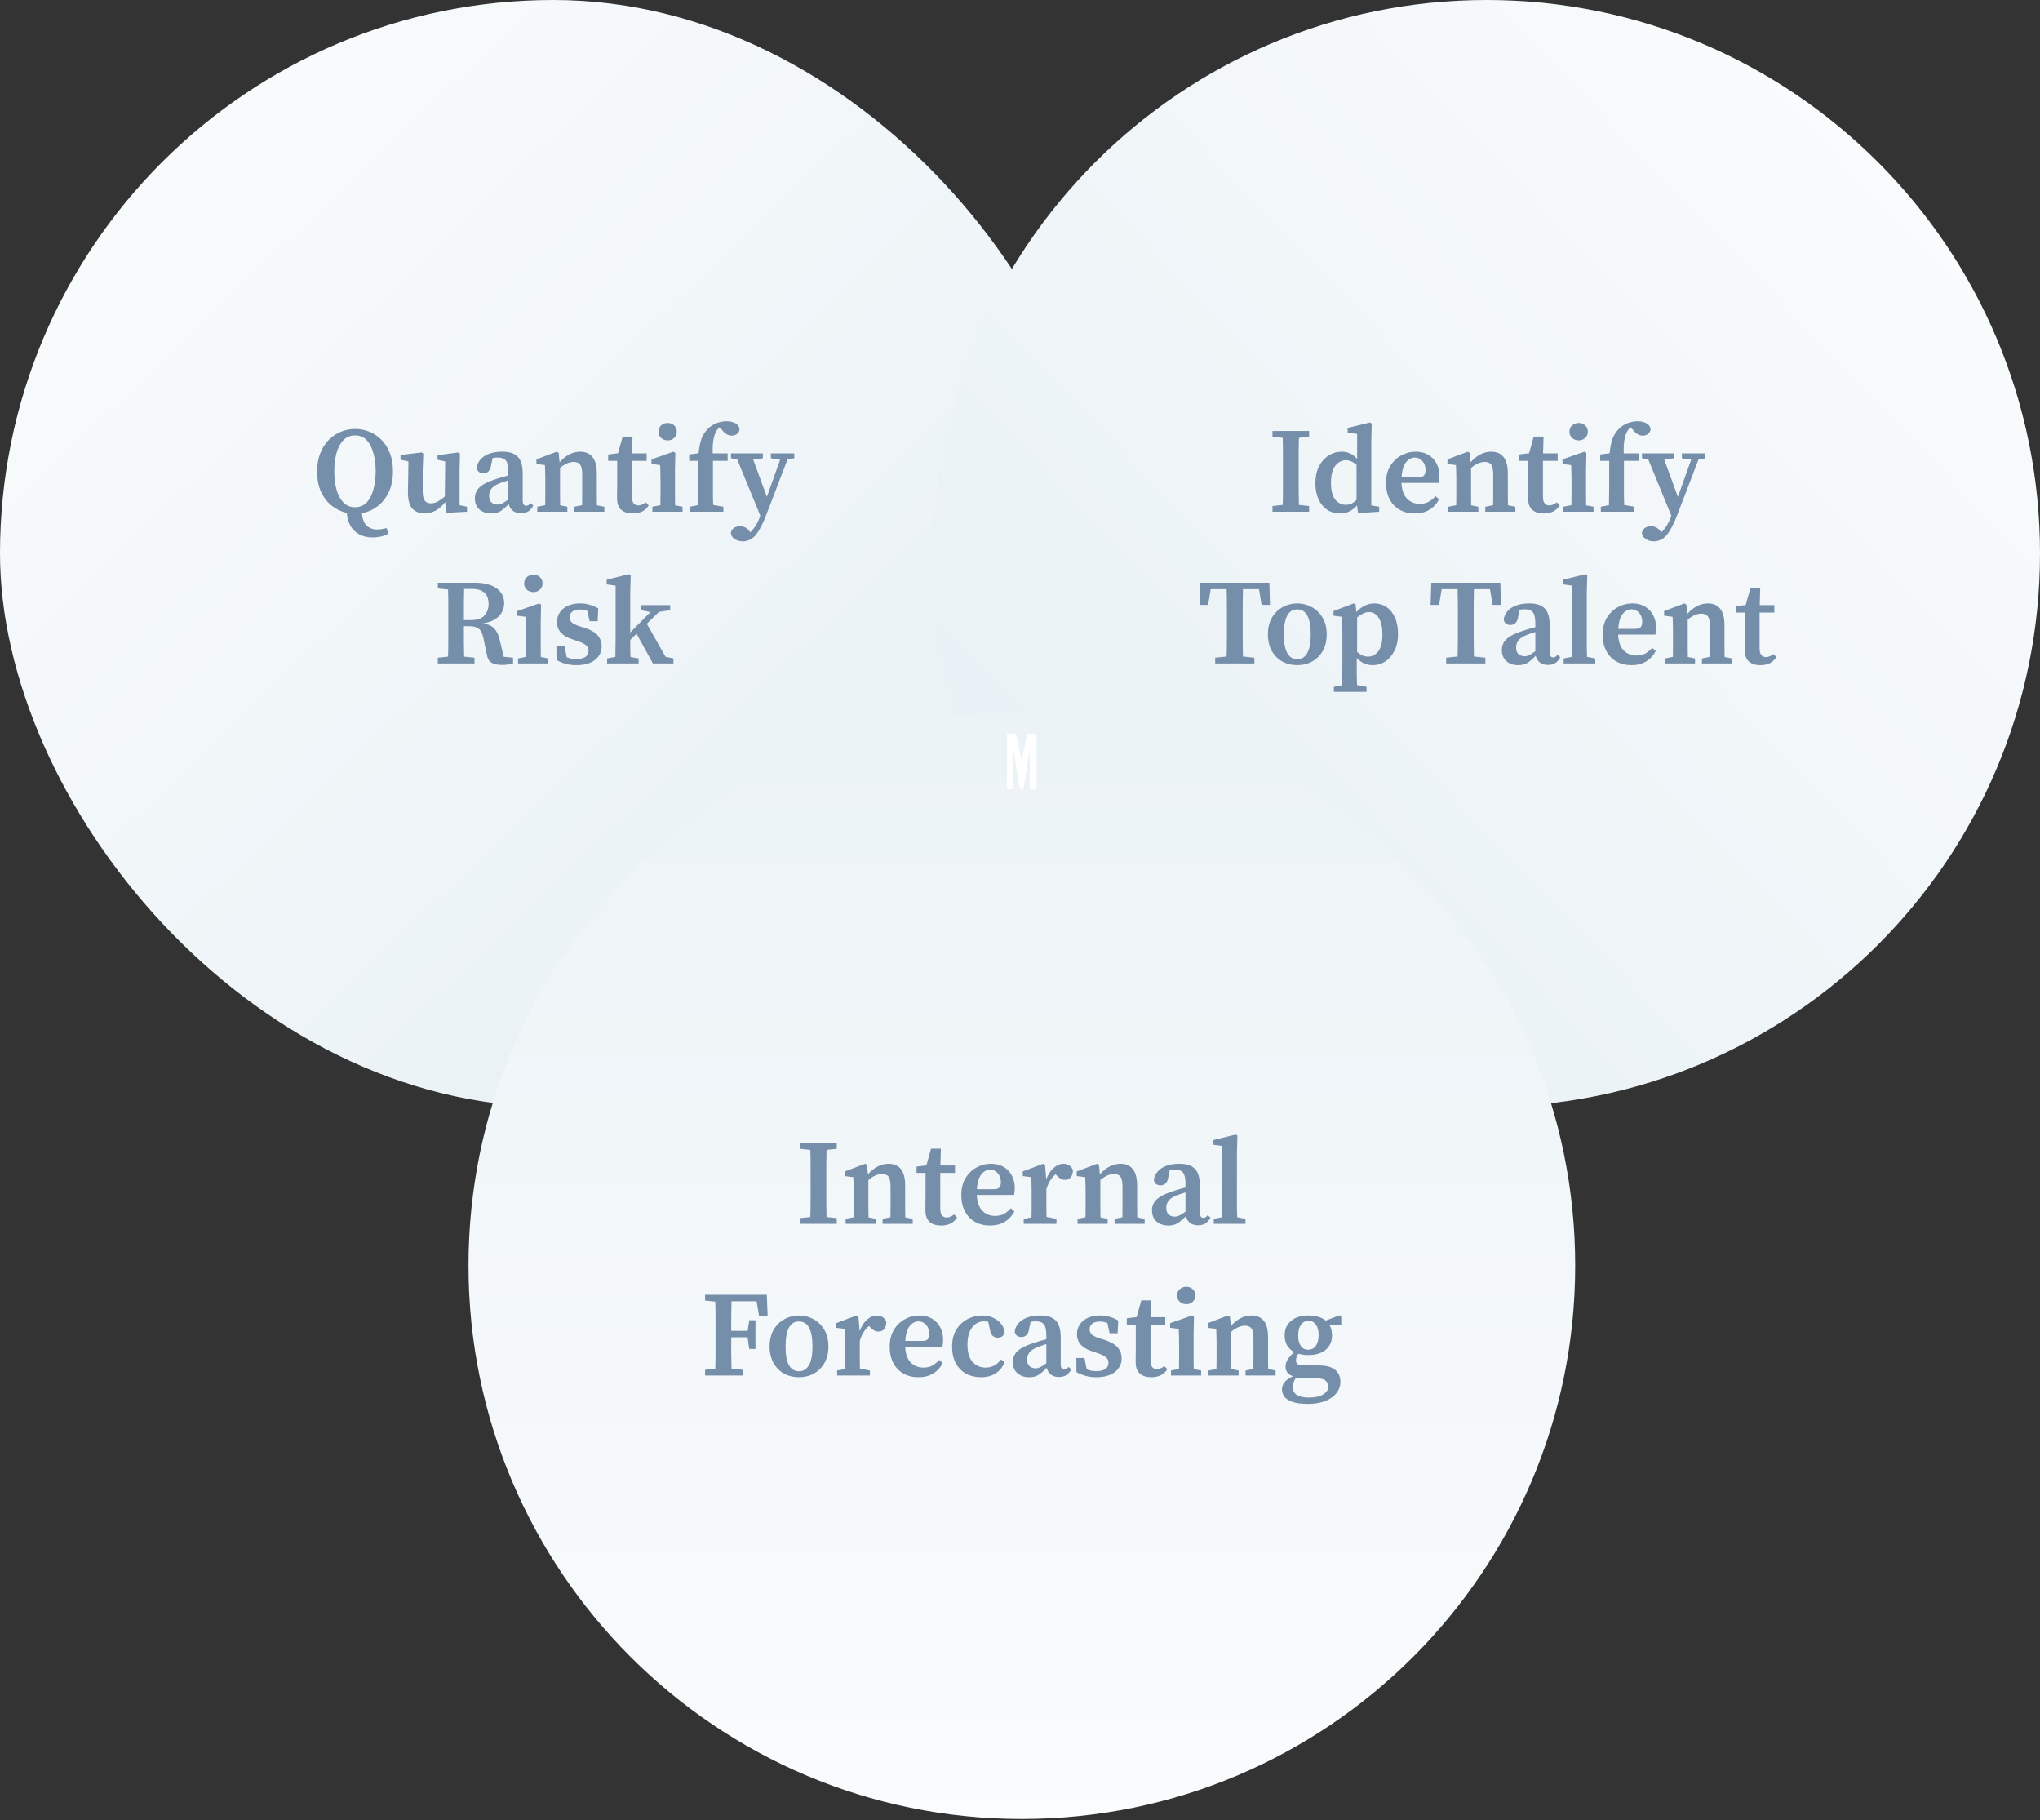 <svg width="538" height="480" viewBox="0 0 538 480" fill="none" xmlns="http://www.w3.org/2000/svg">
<rect x="0" y="0" width="538" height="480" fill="#333333" stroke="none"/>
<path opacity="0.5" d="M252.948 188.738C252.948 188.738 260.731 188.251 269 188.251C277.27 188.251 285.053 188.738 285.053 188.738L278.243 206.736L269 223.275L259.758 206.736L252.948 188.738Z" fill="#758EA9"/>
<g style="mix-blend-mode:multiply">
<rect width="291.863" height="291.863" rx="145.931" fill="url(#paint0_linear_151_11757)"/>
<path d="M93.65 133.743C94.934 133.743 95.972 133.305 96.764 132.427C97.556 131.55 98.134 130.394 98.498 128.96C98.883 127.526 99.076 125.963 99.076 124.272C99.076 122.582 98.883 121.019 98.498 119.585C98.134 118.151 97.556 116.995 96.764 116.118C95.972 115.24 94.934 114.802 93.65 114.802C92.366 114.802 91.317 115.24 90.504 116.118C89.691 116.995 89.091 118.151 88.706 119.585C88.342 121.019 88.16 122.582 88.16 124.272C88.16 125.963 88.342 127.526 88.706 128.96C89.091 130.394 89.691 131.55 90.504 132.427C91.317 133.305 92.366 133.743 93.65 133.743ZM98.241 141.705C96.85 141.705 95.651 141.416 94.645 140.839C93.661 140.282 92.901 139.512 92.366 138.527C91.831 137.542 91.531 136.451 91.467 135.252C90.055 134.931 88.749 134.311 87.55 133.39C86.373 132.47 85.421 131.25 84.693 129.73C83.987 128.211 83.634 126.391 83.634 124.272C83.634 122.475 83.912 120.88 84.468 119.489C85.025 118.098 85.774 116.931 86.716 115.989C87.657 115.026 88.728 114.309 89.926 113.838C91.125 113.346 92.366 113.1 93.65 113.1C94.934 113.1 96.165 113.335 97.342 113.806C98.541 114.277 99.611 114.983 100.553 115.925C101.495 116.846 102.244 118.012 102.8 119.425C103.357 120.816 103.635 122.432 103.635 124.272C103.635 126.391 103.26 128.232 102.511 129.794C101.762 131.336 100.767 132.577 99.525 133.519C98.305 134.439 96.957 135.038 95.48 135.317C95.523 136.686 95.898 137.746 96.604 138.495C97.332 139.244 98.295 139.619 99.493 139.619C99.814 139.619 100.178 139.586 100.585 139.522C101.013 139.479 101.462 139.383 101.933 139.233L102.447 140.678C101.912 141.021 101.27 141.277 100.521 141.449C99.772 141.62 99.012 141.705 98.241 141.705ZM117.668 135.22L117.411 132.395C115.849 134.385 114.029 135.381 111.953 135.381C110.626 135.381 109.556 134.953 108.743 134.097C107.951 133.219 107.566 131.721 107.587 129.602L107.715 121.672L105.629 121.222V119.97L111.247 119.296L111.632 119.649L111.472 124.144V129.473C111.472 130.672 111.654 131.517 112.018 132.01C112.403 132.481 112.949 132.716 113.655 132.716C114.254 132.716 114.864 132.545 115.485 132.202C116.127 131.86 116.737 131.421 117.315 130.886L117.411 121.672L115.389 121.222V120.035L120.878 119.296L121.296 119.649L121.2 124.144V133.198L123.158 133.615V134.931L117.668 135.22ZM137.34 135.317C136.483 135.317 135.788 135.103 135.253 134.674C134.718 134.246 134.354 133.658 134.161 132.909C133.369 133.722 132.652 134.343 132.01 134.771C131.368 135.177 130.533 135.381 129.506 135.381C128.307 135.381 127.291 135.038 126.456 134.353C125.643 133.647 125.236 132.641 125.236 131.336C125.236 130.651 125.396 130.019 125.718 129.441C126.039 128.842 126.606 128.286 127.419 127.772C128.254 127.258 129.442 126.755 130.983 126.263C131.411 126.113 131.892 125.963 132.427 125.813C132.963 125.664 133.508 125.514 134.065 125.364V124.465C134.065 122.967 133.851 121.961 133.423 121.447C133.016 120.912 132.288 120.645 131.24 120.645C131.047 120.645 130.833 120.655 130.597 120.677C130.383 120.698 130.159 120.73 129.923 120.773L129.538 122.539C129.452 123.309 129.228 123.876 128.864 124.24C128.5 124.604 128.05 124.786 127.515 124.786C126.488 124.786 125.889 124.305 125.718 123.341C125.91 122.057 126.595 121.03 127.772 120.259C128.971 119.489 130.544 119.104 132.492 119.104C134.354 119.104 135.713 119.553 136.569 120.452C137.425 121.33 137.853 122.817 137.853 124.915V131.913C137.853 132.877 138.164 133.358 138.784 133.358C139.191 133.358 139.565 133.123 139.908 132.652L140.646 133.294C140.261 134.022 139.801 134.546 139.266 134.867C138.752 135.167 138.11 135.317 137.34 135.317ZM128.992 130.661C128.992 131.496 129.206 132.106 129.634 132.491C130.084 132.855 130.63 133.037 131.272 133.037C131.636 133.037 131.999 132.951 132.363 132.78C132.727 132.609 133.294 132.256 134.065 131.721V126.648C133.615 126.798 133.187 126.937 132.781 127.066C132.395 127.194 132.064 127.312 131.785 127.419C130.715 127.847 129.977 128.339 129.57 128.896C129.185 129.452 128.992 130.041 128.992 130.661ZM141.693 134.931V133.615L143.78 133.198C143.801 132.406 143.812 131.55 143.812 130.629C143.812 129.687 143.812 128.874 143.812 128.189V126.488C143.812 125.61 143.801 124.915 143.78 124.401C143.78 123.866 143.758 123.277 143.716 122.635L141.468 122.346V121.126L146.83 119.104L147.343 119.425L147.568 121.897C149.216 120.035 151.036 119.104 153.026 119.104C154.417 119.104 155.487 119.564 156.236 120.484C157.007 121.404 157.392 122.86 157.392 124.85V128.189C157.392 128.917 157.392 129.741 157.392 130.661C157.392 131.582 157.403 132.438 157.424 133.23L159.383 133.615V134.931H151.453V133.615L153.508 133.198C153.529 132.406 153.54 131.56 153.54 130.661C153.54 129.741 153.54 128.917 153.54 128.189V125.139C153.54 123.876 153.368 123.01 153.026 122.539C152.684 122.047 152.106 121.8 151.292 121.8C150.158 121.8 148.959 122.325 147.697 123.374V128.189C147.697 128.896 147.697 129.709 147.697 130.629C147.697 131.55 147.707 132.416 147.729 133.23L149.623 133.615V134.931H141.693ZM166.845 135.381C165.561 135.381 164.555 135.06 163.828 134.418C163.1 133.775 162.736 132.748 162.736 131.336C162.736 130.843 162.736 130.383 162.736 129.955C162.757 129.506 162.768 128.97 162.768 128.35V121.511H160.392V119.842L162.993 119.521L164.213 115.123H166.813L166.685 119.553H170.537V121.511H166.653V130.982C166.653 131.774 166.803 132.352 167.102 132.716C167.423 133.08 167.841 133.262 168.354 133.262C168.932 133.262 169.585 132.994 170.313 132.459L171.083 133.262C170.677 133.925 170.12 134.45 169.414 134.835C168.707 135.199 167.851 135.381 166.845 135.381ZM172.041 134.931V133.615L174.16 133.198C174.181 132.406 174.192 131.55 174.192 130.629C174.192 129.687 174.192 128.874 174.192 128.189V126.68C174.192 125.803 174.181 125.075 174.16 124.497C174.16 123.898 174.138 123.277 174.095 122.635L171.816 122.346V121.126L177.595 119.104L178.108 119.425L178.012 123.951V128.189C178.012 128.874 178.012 129.687 178.012 130.629C178.012 131.55 178.023 132.416 178.044 133.23L180.003 133.615V134.931H172.041ZM176.086 116.118C175.401 116.118 174.823 115.904 174.352 115.476C173.881 115.048 173.646 114.502 173.646 113.838C173.646 113.153 173.881 112.597 174.352 112.169C174.823 111.741 175.401 111.527 176.086 111.527C176.771 111.527 177.338 111.741 177.787 112.169C178.258 112.597 178.494 113.153 178.494 113.838C178.494 114.502 178.258 115.048 177.787 115.476C177.338 115.904 176.771 116.118 176.086 116.118ZM181.917 134.931V133.615L184.068 133.198C184.09 132.363 184.101 131.528 184.101 130.693C184.122 129.859 184.133 129.024 184.133 128.189V121.511H181.757V119.842L184.229 119.521C184.4 117.937 184.657 116.664 184.999 115.7C185.363 114.716 185.92 113.849 186.669 113.1C187.397 112.372 188.189 111.859 189.045 111.559C189.922 111.238 190.768 111.077 191.581 111.077C192.416 111.077 193.154 111.227 193.796 111.527C194.46 111.826 194.877 112.351 195.048 113.1C195.027 113.592 194.824 114.01 194.438 114.352C194.074 114.694 193.571 114.866 192.929 114.866C192.009 114.866 191.142 114.331 190.329 113.26L189.751 112.683C189.687 112.725 189.612 112.79 189.526 112.875C188.948 113.453 188.531 114.266 188.274 115.315C188.017 116.364 187.91 117.777 187.953 119.553H191.902V121.511H188.017V128.189C188.017 129.003 188.017 129.827 188.017 130.661C188.039 131.475 188.06 132.299 188.082 133.133L190.778 133.615V134.931H181.917ZM203.303 120.837V119.553H209.467V120.837L207.669 121.19L202.179 135.509C201.259 137.971 200.328 139.79 199.386 140.967C198.444 142.144 197.278 142.733 195.887 142.733C195.052 142.733 194.324 142.519 193.704 142.091C193.104 141.663 192.783 141.128 192.74 140.485C192.869 139.908 193.158 139.469 193.607 139.169C194.078 138.891 194.592 138.752 195.148 138.752C195.576 138.752 195.994 138.837 196.4 139.009C196.829 139.201 197.257 139.565 197.685 140.1L197.877 140.357C198.455 139.801 198.958 139.158 199.386 138.431C199.814 137.724 200.167 136.965 200.446 136.151L200.51 135.959L194.41 121.094L192.773 120.837V119.553H201.184V120.837L198.648 121.19L202.244 131.014L205.743 121.222L203.303 120.837ZM124.46 155.283H122.405C122.384 156.653 122.362 158.023 122.341 159.393C122.341 160.762 122.341 162.132 122.341 163.502H124.203C125.872 163.502 127.06 163.095 127.767 162.282C128.494 161.469 128.858 160.473 128.858 159.296C128.858 156.621 127.392 155.283 124.46 155.283ZM115.47 155.155V153.646H125.134C127.638 153.646 129.564 154.127 130.913 155.09C132.283 156.054 132.968 157.391 132.968 159.104C132.968 159.874 132.775 160.623 132.39 161.351C132.026 162.079 131.437 162.71 130.624 163.245C129.811 163.78 128.74 164.155 127.413 164.369C128.762 164.583 129.757 165.054 130.399 165.781C131.063 166.509 131.544 167.569 131.844 168.96L132.839 173.166L135.311 173.422V174.931C134.776 175.081 134.305 175.177 133.899 175.22C133.513 175.284 133.01 175.317 132.39 175.317C131.213 175.317 130.292 175.124 129.629 174.739C128.987 174.353 128.58 173.668 128.409 172.684L127.478 168.221C127.242 167.023 126.836 166.209 126.258 165.781C125.701 165.332 124.856 165.107 123.721 165.107H122.341C122.341 166.541 122.341 167.922 122.341 169.249C122.362 170.554 122.384 171.849 122.405 173.133L125.134 173.422V174.931H115.47V173.422L118.167 173.133C118.21 171.806 118.231 170.458 118.231 169.088C118.231 167.718 118.231 166.349 118.231 164.979V163.598C118.231 162.25 118.231 160.901 118.231 159.553C118.231 158.183 118.21 156.813 118.167 155.444L115.47 155.155ZM136.628 174.931V173.615L138.747 173.198C138.768 172.406 138.779 171.55 138.779 170.629C138.779 169.687 138.779 168.874 138.779 168.189V166.68C138.779 165.803 138.768 165.075 138.747 164.497C138.747 163.898 138.726 163.277 138.683 162.635L136.403 162.346V161.126L142.182 159.104L142.696 159.425L142.6 163.951V168.189C142.6 168.874 142.6 169.687 142.6 170.629C142.6 171.55 142.61 172.416 142.632 173.23L144.59 173.615V174.931H136.628ZM140.673 156.118C139.988 156.118 139.41 155.904 138.94 155.476C138.469 155.048 138.233 154.502 138.233 153.838C138.233 153.153 138.469 152.597 138.94 152.169C139.41 151.741 139.988 151.527 140.673 151.527C141.358 151.527 141.925 151.741 142.375 152.169C142.846 152.597 143.081 153.153 143.081 153.838C143.081 154.502 142.846 155.048 142.375 155.476C141.925 155.904 141.358 156.118 140.673 156.118ZM151.931 175.381C150.946 175.381 150.036 175.263 149.202 175.028C148.388 174.814 147.575 174.482 146.762 174.032L146.73 170.308H148.881L149.458 173.294C150.229 173.615 151.064 173.775 151.963 173.775C153.054 173.775 153.868 173.583 154.403 173.198C154.938 172.812 155.205 172.277 155.205 171.592C155.205 170.993 154.991 170.512 154.563 170.148C154.135 169.762 153.407 169.399 152.38 169.056L150.775 168.51C149.576 168.125 148.624 167.558 147.917 166.809C147.233 166.06 146.89 165.118 146.89 163.984C146.89 163.085 147.126 162.271 147.596 161.544C148.067 160.794 148.752 160.206 149.651 159.778C150.571 159.328 151.684 159.104 152.99 159.104C153.91 159.104 154.745 159.221 155.494 159.457C156.265 159.671 157.025 159.992 157.774 160.42L157.613 163.791H155.494L154.916 161.094C154.317 160.837 153.654 160.709 152.926 160.709C152.07 160.709 151.406 160.891 150.935 161.255C150.464 161.618 150.229 162.111 150.229 162.731C150.229 163.309 150.422 163.78 150.807 164.144C151.214 164.486 151.963 164.84 153.054 165.203L154.338 165.589C155.901 166.124 157.014 166.787 157.677 167.579C158.341 168.371 158.673 169.324 158.673 170.437C158.673 171.871 158.084 173.058 156.907 174C155.751 174.921 154.092 175.381 151.931 175.381ZM160.107 174.931V173.615L162.29 173.198C162.311 172.384 162.322 171.528 162.322 170.629C162.343 169.73 162.354 168.917 162.354 168.189V154.416L160.01 154.095V152.843L165.853 151.398L166.335 151.687L166.206 156.214V166.777L171.536 161.383L169.128 160.901L169.16 159.553H176.737V160.901L173.815 161.319L170.573 164.465L175.517 173.166L177.604 173.615V174.931H172.178L167.876 167.098L166.206 168.735C166.206 169.463 166.206 170.223 166.206 171.014C166.228 171.785 166.249 172.523 166.271 173.23L168.422 173.615V174.931H160.107Z" fill="#758EA9"/>
</g>
<g style="mix-blend-mode:multiply">
<path d="M246.137 145.931C246.137 65.336 311.473 0 392.068 0V0C472.664 0 538 65.336 538 145.931V145.931C538 226.527 472.664 291.863 392.068 291.863V291.863C311.473 291.863 246.137 226.527 246.137 145.931V145.931Z" fill="url(#paint1_linear_151_11757)"/>
<path d="M335.585 115.155V113.646H345.249V115.155L342.552 115.444C342.53 116.771 342.509 118.119 342.488 119.489C342.488 120.837 342.488 122.207 342.488 123.598V124.979C342.488 126.327 342.488 127.686 342.488 129.056C342.509 130.404 342.53 131.764 342.552 133.133L345.249 133.422V134.931H335.585V133.422L338.282 133.133C338.325 131.806 338.346 130.458 338.346 129.088C338.346 127.718 338.346 126.349 338.346 124.979V123.598C338.346 122.25 338.346 120.901 338.346 119.553C338.346 118.183 338.325 116.813 338.282 115.444L335.585 115.155ZM351.011 127.322C351.011 129.27 351.375 130.726 352.103 131.689C352.852 132.63 353.794 133.101 354.928 133.101C355.485 133.101 355.988 132.994 356.437 132.78C356.908 132.545 357.347 132.213 357.753 131.785V122.571C356.812 121.758 355.881 121.351 354.96 121.351C353.89 121.351 352.959 121.832 352.167 122.796C351.397 123.759 351.011 125.268 351.011 127.322ZM358.139 135.284L357.882 133.262C357.282 133.947 356.619 134.471 355.891 134.835C355.164 135.199 354.329 135.381 353.387 135.381C352.124 135.381 351.001 135.06 350.016 134.418C349.053 133.775 348.293 132.855 347.737 131.657C347.18 130.458 346.902 129.035 346.902 127.387C346.902 125.696 347.212 124.23 347.833 122.988C348.475 121.747 349.32 120.794 350.369 120.131C351.439 119.446 352.606 119.104 353.869 119.104C354.682 119.104 355.41 119.253 356.052 119.553C356.715 119.853 357.336 120.345 357.914 121.03V114.416L355.41 114.095V112.843L361.285 111.398L361.766 111.687L361.638 116.214V133.262L363.725 133.615V134.931L358.139 135.284ZM373.102 120.645C372.588 120.645 372.075 120.816 371.561 121.158C371.069 121.479 370.641 122.014 370.277 122.764C369.934 123.513 369.72 124.529 369.635 125.813H374.033C374.804 125.813 375.317 125.653 375.574 125.332C375.831 125.011 375.959 124.561 375.959 123.984C375.959 122.999 375.681 122.196 375.125 121.576C374.568 120.955 373.894 120.645 373.102 120.645ZM373.102 135.381C371.604 135.381 370.287 135.06 369.153 134.418C368.019 133.775 367.13 132.855 366.488 131.657C365.846 130.437 365.525 128.992 365.525 127.322C365.525 125.61 365.889 124.144 366.617 122.924C367.366 121.683 368.329 120.741 369.506 120.099C370.705 119.435 371.978 119.104 373.327 119.104C374.589 119.104 375.692 119.371 376.633 119.906C377.575 120.441 378.303 121.19 378.817 122.154C379.352 123.117 379.619 124.251 379.619 125.557C379.619 126.242 379.555 126.83 379.427 127.322H369.603C369.688 129.163 370.17 130.544 371.047 131.464C371.946 132.384 373.07 132.844 374.418 132.844C375.36 132.844 376.152 132.663 376.794 132.299C377.458 131.913 378.057 131.421 378.592 130.822L379.523 131.657C378.902 132.834 378.046 133.754 376.955 134.418C375.884 135.06 374.6 135.381 373.102 135.381ZM381.952 134.931V133.615L384.038 133.198C384.06 132.406 384.071 131.55 384.071 130.629C384.071 129.687 384.071 128.874 384.071 128.189V126.488C384.071 125.61 384.06 124.915 384.038 124.401C384.038 123.866 384.017 123.277 383.974 122.635L381.727 122.346V121.126L387.088 119.104L387.602 119.425L387.827 121.897C389.475 120.035 391.294 119.104 393.285 119.104C394.676 119.104 395.746 119.564 396.495 120.484C397.266 121.404 397.651 122.86 397.651 124.85V128.189C397.651 128.917 397.651 129.741 397.651 130.661C397.651 131.582 397.662 132.438 397.683 133.23L399.641 133.615V134.931H391.711V133.615L393.766 133.198C393.788 132.406 393.798 131.56 393.798 130.661C393.798 129.741 393.798 128.917 393.798 128.189V125.139C393.798 123.876 393.627 123.01 393.285 122.539C392.942 122.047 392.364 121.8 391.551 121.8C390.417 121.8 389.218 122.325 387.955 123.374V128.189C387.955 128.896 387.955 129.709 387.955 130.629C387.955 131.55 387.966 132.416 387.987 133.23L389.882 133.615V134.931H381.952ZM407.104 135.381C405.82 135.381 404.814 135.06 404.086 134.418C403.358 133.775 402.995 132.748 402.995 131.336C402.995 130.843 402.995 130.383 402.995 129.955C403.016 129.506 403.027 128.97 403.027 128.35V121.511H400.651V119.842L403.251 119.521L404.471 115.123H407.072L406.944 119.553H410.796V121.511H406.911V130.982C406.911 131.774 407.061 132.352 407.361 132.716C407.682 133.08 408.099 133.262 408.613 133.262C409.191 133.262 409.844 132.994 410.571 132.459L411.342 133.262C410.935 133.925 410.379 134.45 409.672 134.835C408.966 135.199 408.11 135.381 407.104 135.381ZM412.299 134.931V133.615L414.418 133.198C414.44 132.406 414.45 131.55 414.45 130.629C414.45 129.687 414.45 128.874 414.45 128.189V126.68C414.45 125.803 414.44 125.075 414.418 124.497C414.418 123.898 414.397 123.277 414.354 122.635L412.075 122.346V121.126L417.853 119.104L418.367 119.425L418.271 123.951V128.189C418.271 128.874 418.271 129.687 418.271 130.629C418.271 131.55 418.281 132.416 418.303 133.23L420.261 133.615V134.931H412.299ZM416.344 116.118C415.66 116.118 415.082 115.904 414.611 115.476C414.14 115.048 413.904 114.502 413.904 113.838C413.904 113.153 414.14 112.597 414.611 112.169C415.082 111.741 415.66 111.527 416.344 111.527C417.029 111.527 417.597 111.741 418.046 112.169C418.517 112.597 418.752 113.153 418.752 113.838C418.752 114.502 418.517 115.048 418.046 115.476C417.597 115.904 417.029 116.118 416.344 116.118ZM422.176 134.931V133.615L424.327 133.198C424.348 132.363 424.359 131.528 424.359 130.693C424.381 129.859 424.391 129.024 424.391 128.189V121.511H422.015V119.842L424.488 119.521C424.659 117.937 424.916 116.664 425.258 115.7C425.622 114.716 426.178 113.849 426.928 113.1C427.655 112.372 428.447 111.859 429.303 111.559C430.181 111.238 431.026 111.077 431.84 111.077C432.674 111.077 433.413 111.227 434.055 111.527C434.718 111.826 435.136 112.351 435.307 113.1C435.286 113.592 435.082 114.01 434.697 114.352C434.333 114.694 433.83 114.866 433.188 114.866C432.268 114.866 431.401 114.331 430.588 113.26L430.01 112.683C429.945 112.725 429.87 112.79 429.785 112.875C429.207 113.453 428.79 114.266 428.533 115.315C428.276 116.364 428.169 117.777 428.212 119.553H432.161V121.511H428.276V128.189C428.276 129.003 428.276 129.827 428.276 130.661C428.297 131.475 428.319 132.299 428.34 133.133L431.037 133.615V134.931H422.176ZM443.562 120.837V119.553H449.726V120.837L447.928 121.19L442.438 135.509C441.518 137.971 440.587 139.79 439.645 140.967C438.703 142.144 437.537 142.733 436.145 142.733C435.311 142.733 434.583 142.519 433.962 142.091C433.363 141.663 433.042 141.128 432.999 140.485C433.128 139.908 433.416 139.469 433.866 139.169C434.337 138.891 434.851 138.752 435.407 138.752C435.835 138.752 436.252 138.837 436.659 139.009C437.087 139.201 437.515 139.565 437.943 140.1L438.136 140.357C438.714 139.801 439.217 139.158 439.645 138.431C440.073 137.724 440.426 136.965 440.704 136.151L440.769 135.959L434.669 121.094L433.031 120.837V119.553H441.443V120.837L438.906 121.19L442.502 131.014L446.002 121.222L443.562 120.837ZM316.367 159.489L316.56 153.646H334.764L334.924 159.489H332.709L332.035 155.347H327.797C327.775 156.696 327.754 158.066 327.733 159.457C327.733 160.827 327.733 162.207 327.733 163.598V164.979C327.733 166.327 327.733 167.686 327.733 169.056C327.754 170.404 327.775 171.753 327.797 173.101L330.815 173.422V174.931H320.477V173.422L323.495 173.101C323.538 171.774 323.559 170.437 323.559 169.088C323.559 167.718 323.559 166.349 323.559 164.979V163.598C323.559 162.228 323.559 160.859 323.559 159.489C323.559 158.098 323.538 156.717 323.495 155.347H319.289L318.615 159.489H316.367ZM342.114 175.381C340.658 175.381 339.342 175.06 338.165 174.418C337.009 173.775 336.089 172.844 335.404 171.624C334.719 170.404 334.377 168.949 334.377 167.258C334.377 165.546 334.73 164.08 335.436 162.86C336.164 161.64 337.116 160.709 338.293 160.067C339.471 159.425 340.744 159.104 342.114 159.104C343.484 159.104 344.757 159.425 345.934 160.067C347.112 160.709 348.064 161.64 348.792 162.86C349.519 164.058 349.883 165.525 349.883 167.258C349.883 168.97 349.53 170.437 348.824 171.657C348.139 172.855 347.208 173.775 346.031 174.418C344.875 175.06 343.569 175.381 342.114 175.381ZM342.114 173.808C343.27 173.808 344.147 173.273 344.746 172.202C345.367 171.132 345.677 169.495 345.677 167.29C345.677 162.881 344.49 160.677 342.114 160.677C339.759 160.677 338.582 162.881 338.582 167.29C338.582 169.495 338.882 171.132 339.481 172.202C340.081 173.273 340.958 173.808 342.114 173.808ZM351.773 182.412V181.095L353.957 180.678C353.978 179.736 353.989 178.827 353.989 177.949C354.01 177.093 354.021 176.258 354.021 175.445V166.488C354.021 165.61 354.01 164.915 353.989 164.401C353.989 163.866 353.967 163.277 353.924 162.635L351.677 162.346V161.126L357.006 159.104L357.52 159.425L357.681 161.383C359.136 159.863 360.741 159.104 362.496 159.104C363.652 159.104 364.701 159.425 365.643 160.067C366.584 160.687 367.323 161.597 367.858 162.796C368.414 163.994 368.693 165.45 368.693 167.162C368.693 168.853 368.382 170.319 367.762 171.56C367.162 172.78 366.36 173.722 365.354 174.385C364.348 175.049 363.224 175.381 361.983 175.381C361.191 175.381 360.452 175.231 359.768 174.931C359.083 174.632 358.43 174.15 357.809 173.487V175.413C357.809 176.205 357.809 177.029 357.809 177.885C357.831 178.762 357.852 179.672 357.873 180.614L360.378 181.095V182.412H351.773ZM360.988 161.383C360.495 161.383 359.992 161.511 359.479 161.768C358.986 162.025 358.462 162.368 357.905 162.796V171.881C358.804 172.716 359.757 173.133 360.763 173.133C361.833 173.133 362.732 172.673 363.46 171.753C364.209 170.811 364.583 169.345 364.583 167.355C364.583 165.385 364.251 163.898 363.588 162.892C362.924 161.886 362.058 161.383 360.988 161.383ZM377.285 159.489L377.478 153.646H395.681L395.842 159.489H393.627L392.952 155.347H388.715C388.693 156.696 388.672 158.066 388.65 159.457C388.65 160.827 388.65 162.207 388.65 163.598V164.979C388.65 166.327 388.65 167.686 388.65 169.056C388.672 170.404 388.693 171.753 388.715 173.101L391.732 173.422V174.931H381.395V173.422L384.413 173.101C384.455 171.774 384.477 170.437 384.477 169.088C384.477 167.718 384.477 166.349 384.477 164.979V163.598C384.477 162.228 384.477 160.859 384.477 159.489C384.477 158.098 384.455 156.717 384.413 155.347H380.207L379.533 159.489H377.285ZM408.182 175.317C407.326 175.317 406.631 175.103 406.096 174.674C405.561 174.246 405.197 173.658 405.004 172.909C404.212 173.722 403.495 174.343 402.853 174.771C402.211 175.177 401.376 175.381 400.349 175.381C399.15 175.381 398.134 175.038 397.299 174.353C396.486 173.647 396.079 172.641 396.079 171.336C396.079 170.651 396.239 170.019 396.56 169.441C396.882 168.842 397.449 168.286 398.262 167.772C399.097 167.258 400.285 166.755 401.826 166.263C402.254 166.113 402.735 165.963 403.27 165.813C403.805 165.664 404.351 165.514 404.908 165.364V164.465C404.908 162.967 404.694 161.961 404.266 161.447C403.859 160.912 403.131 160.645 402.083 160.645C401.89 160.645 401.676 160.655 401.44 160.677C401.226 160.698 401.002 160.73 400.766 160.773L400.381 162.539C400.295 163.309 400.071 163.876 399.707 164.24C399.343 164.604 398.893 164.786 398.358 164.786C397.331 164.786 396.732 164.305 396.56 163.341C396.753 162.057 397.438 161.03 398.615 160.259C399.814 159.489 401.387 159.104 403.335 159.104C405.197 159.104 406.556 159.553 407.412 160.452C408.268 161.33 408.696 162.817 408.696 164.915V171.913C408.696 172.877 409.006 173.358 409.627 173.358C410.034 173.358 410.408 173.123 410.751 172.652L411.489 173.294C411.104 174.022 410.644 174.546 410.109 174.867C409.595 175.167 408.953 175.317 408.182 175.317ZM399.835 170.661C399.835 171.496 400.049 172.106 400.477 172.491C400.927 172.855 401.473 173.037 402.115 173.037C402.478 173.037 402.842 172.951 403.206 172.78C403.57 172.609 404.137 172.256 404.908 171.721V166.648C404.458 166.798 404.03 166.937 403.624 167.066C403.238 167.194 402.907 167.312 402.628 167.419C401.558 167.847 400.82 168.339 400.413 168.896C400.028 169.452 399.835 170.041 399.835 170.661ZM412.373 174.931V173.615L414.556 173.198C414.578 172.363 414.588 171.528 414.588 170.693C414.61 169.859 414.62 169.024 414.62 168.189V154.416L412.277 154.095V152.843L418.12 151.398L418.601 151.687L418.473 156.214V168.189C418.473 169.024 418.473 169.859 418.473 170.693C418.494 171.528 418.516 172.363 418.537 173.198L420.72 173.615V174.931H412.373ZM430.242 160.645C429.728 160.645 429.214 160.816 428.701 161.158C428.208 161.479 427.78 162.014 427.417 162.764C427.074 163.513 426.86 164.529 426.774 165.813H431.173C431.943 165.813 432.457 165.653 432.714 165.332C432.971 165.011 433.099 164.561 433.099 163.984C433.099 162.999 432.821 162.196 432.264 161.576C431.708 160.955 431.034 160.645 430.242 160.645ZM430.242 175.381C428.744 175.381 427.427 175.06 426.293 174.418C425.158 173.775 424.27 172.855 423.628 171.657C422.986 170.437 422.665 168.992 422.665 167.322C422.665 165.61 423.029 164.144 423.757 162.924C424.506 161.683 425.469 160.741 426.646 160.099C427.845 159.435 429.118 159.104 430.466 159.104C431.729 159.104 432.832 159.371 433.773 159.906C434.715 160.441 435.443 161.19 435.956 162.154C436.491 163.117 436.759 164.251 436.759 165.557C436.759 166.242 436.695 166.83 436.566 167.322H426.742C426.828 169.163 427.309 170.544 428.187 171.464C429.086 172.384 430.21 172.844 431.558 172.844C432.5 172.844 433.292 172.663 433.934 172.299C434.597 171.913 435.197 171.421 435.732 170.822L436.663 171.657C436.042 172.834 435.186 173.754 434.094 174.418C433.024 175.06 431.74 175.381 430.242 175.381ZM439.091 174.931V173.615L441.178 173.198C441.2 172.406 441.21 171.55 441.21 170.629C441.21 169.687 441.21 168.874 441.21 168.189V166.488C441.21 165.61 441.2 164.915 441.178 164.401C441.178 163.866 441.157 163.277 441.114 162.635L438.867 162.346V161.126L444.228 159.104L444.742 159.425L444.967 161.897C446.615 160.035 448.434 159.104 450.424 159.104C451.816 159.104 452.886 159.564 453.635 160.484C454.405 161.404 454.791 162.86 454.791 164.85V168.189C454.791 168.917 454.791 169.741 454.791 170.661C454.791 171.582 454.801 172.438 454.823 173.23L456.781 173.615V174.931H448.851V173.615L450.906 173.198C450.927 172.406 450.938 171.56 450.938 170.661C450.938 169.741 450.938 168.917 450.938 168.189V165.139C450.938 163.876 450.767 163.01 450.424 162.539C450.082 162.047 449.504 161.8 448.691 161.8C447.556 161.8 446.358 162.325 445.095 163.374V168.189C445.095 168.896 445.095 169.709 445.095 170.629C445.095 171.55 445.106 172.416 445.127 173.23L447.021 173.615V174.931H439.091ZM464.244 175.381C462.96 175.381 461.954 175.06 461.226 174.418C460.498 173.775 460.134 172.748 460.134 171.336C460.134 170.843 460.134 170.383 460.134 169.955C460.156 169.506 460.167 168.97 460.167 168.35V161.511H457.791V159.842L460.391 159.521L461.611 155.123H464.212L464.083 159.553H467.936V161.511H464.051V170.982C464.051 171.774 464.201 172.352 464.501 172.716C464.822 173.08 465.239 173.262 465.753 173.262C466.331 173.262 466.983 172.994 467.711 172.459L468.482 173.262C468.075 173.925 467.519 174.45 466.812 174.835C466.106 175.199 465.25 175.381 464.244 175.381Z" fill="#758EA9"/>
</g>
<g style="mix-blend-mode:multiply">
<path d="M123.555 333.696C123.555 253.101 188.891 187.765 269.486 187.765V187.765C350.082 187.765 415.418 253.101 415.418 333.696V333.696C415.418 414.292 350.082 479.627 269.486 479.627V479.627C188.891 479.627 123.555 414.292 123.555 333.696V333.696Z" fill="url(#paint2_linear_151_11757)"/>
<path d="M211.012 302.92V301.411H220.676V302.92L217.979 303.209C217.958 304.536 217.936 305.884 217.915 307.254C217.915 308.602 217.915 309.972 217.915 311.363V312.744C217.915 314.092 217.915 315.451 217.915 316.821C217.936 318.169 217.958 319.529 217.979 320.898L220.676 321.187V322.696H211.012V321.187L213.709 320.898C213.752 319.571 213.773 318.223 213.773 316.853C213.773 315.483 213.773 314.113 213.773 312.744V311.363C213.773 310.015 213.773 308.666 213.773 307.318C213.773 305.948 213.752 304.578 213.709 303.209L211.012 302.92ZM223.016 322.696V321.38L225.103 320.963C225.125 320.171 225.135 319.314 225.135 318.394C225.135 317.452 225.135 316.639 225.135 315.954V314.253C225.135 313.375 225.125 312.679 225.103 312.166C225.103 311.631 225.082 311.042 225.039 310.4L222.792 310.111V308.891L228.153 306.868L228.667 307.19L228.892 309.662C230.54 307.8 232.359 306.868 234.349 306.868C235.741 306.868 236.811 307.329 237.56 308.249C238.33 309.169 238.716 310.625 238.716 312.615V315.954C238.716 316.682 238.716 317.506 238.716 318.426C238.716 319.347 238.726 320.203 238.748 320.995L240.706 321.38V322.696H232.776V321.38L234.831 320.963C234.852 320.171 234.863 319.325 234.863 318.426C234.863 317.506 234.863 316.682 234.863 315.954V312.904C234.863 311.641 234.692 310.775 234.349 310.304C234.007 309.811 233.429 309.565 232.616 309.565C231.481 309.565 230.283 310.09 229.02 311.138V315.954C229.02 316.66 229.02 317.474 229.02 318.394C229.02 319.314 229.031 320.181 229.052 320.995L230.946 321.38V322.696H223.016ZM248.169 323.146C246.885 323.146 245.879 322.825 245.151 322.183C244.423 321.54 244.059 320.513 244.059 319.1C244.059 318.608 244.059 318.148 244.059 317.72C244.081 317.27 244.092 316.735 244.092 316.115V309.276H241.716V307.607L244.316 307.286L245.536 302.887H248.137L248.008 307.318H251.861V309.276H247.976V318.747C247.976 319.539 248.126 320.117 248.426 320.481C248.747 320.845 249.164 321.027 249.678 321.027C250.256 321.027 250.908 320.759 251.636 320.224L252.407 321.027C252 321.69 251.444 322.215 250.737 322.6C250.031 322.964 249.175 323.146 248.169 323.146ZM261.101 308.41C260.588 308.41 260.074 308.581 259.56 308.923C259.068 309.244 258.64 309.779 258.276 310.528C257.934 311.278 257.72 312.294 257.634 313.578H262.032C262.803 313.578 263.317 313.418 263.573 313.097C263.83 312.776 263.959 312.326 263.959 311.748C263.959 310.764 263.68 309.961 263.124 309.341C262.567 308.72 261.893 308.41 261.101 308.41ZM261.101 323.146C259.603 323.146 258.287 322.825 257.152 322.183C256.018 321.54 255.13 320.62 254.488 319.421C253.846 318.201 253.525 316.757 253.525 315.087C253.525 313.375 253.888 311.909 254.616 310.689C255.365 309.448 256.328 308.506 257.506 307.864C258.704 307.2 259.978 306.868 261.326 306.868C262.589 306.868 263.691 307.136 264.633 307.671C265.575 308.206 266.302 308.955 266.816 309.918C267.351 310.882 267.619 312.016 267.619 313.322C267.619 314.006 267.554 314.595 267.426 315.087H257.602C257.688 316.928 258.169 318.309 259.047 319.229C259.946 320.149 261.069 320.609 262.418 320.609C263.359 320.609 264.151 320.427 264.793 320.064C265.457 319.678 266.056 319.186 266.591 318.587L267.522 319.421C266.902 320.599 266.046 321.519 264.954 322.183C263.884 322.825 262.6 323.146 261.101 323.146ZM269.983 322.696V321.38L272.038 320.995C272.059 320.181 272.07 319.314 272.07 318.394C272.07 317.452 272.07 316.639 272.07 315.954V314.253C272.07 313.375 272.059 312.679 272.038 312.166C272.038 311.631 272.016 311.042 271.974 310.4L269.726 310.111V308.891L275.088 306.868L275.601 307.19L275.923 310.978C276.415 309.651 277.078 308.634 277.913 307.928C278.748 307.222 279.582 306.868 280.417 306.868C280.995 306.868 281.519 307.018 281.99 307.318C282.483 307.618 282.804 308.046 282.953 308.602C282.932 309.394 282.739 310.015 282.376 310.464C282.012 310.892 281.509 311.106 280.867 311.106C280.096 311.106 279.368 310.721 278.684 309.951L278.395 309.629C277.26 310.571 276.447 311.898 275.955 313.611V315.954C275.955 316.618 275.955 317.41 275.955 318.33C275.955 319.229 275.965 320.074 275.987 320.866L278.619 321.38V322.696H269.983ZM284.185 322.696V321.38L286.272 320.963C286.293 320.171 286.304 319.314 286.304 318.394C286.304 317.452 286.304 316.639 286.304 315.954V314.253C286.304 313.375 286.293 312.679 286.272 312.166C286.272 311.631 286.25 311.042 286.208 310.4L283.96 310.111V308.891L289.322 306.868L289.835 307.19L290.06 309.662C291.708 307.8 293.528 306.868 295.518 306.868C296.909 306.868 297.979 307.329 298.729 308.249C299.499 309.169 299.884 310.625 299.884 312.615V315.954C299.884 316.682 299.884 317.506 299.884 318.426C299.884 319.347 299.895 320.203 299.916 320.995L301.875 321.38V322.696H293.945V321.38L296 320.963C296.021 320.171 296.032 319.325 296.032 318.426C296.032 317.506 296.032 316.682 296.032 315.954V312.904C296.032 311.641 295.86 310.775 295.518 310.304C295.176 309.811 294.598 309.565 293.784 309.565C292.65 309.565 291.451 310.09 290.189 311.138V315.954C290.189 316.66 290.189 317.474 290.189 318.394C290.189 319.314 290.199 320.181 290.221 320.995L292.115 321.38V322.696H284.185ZM315.918 323.081C315.062 323.081 314.366 322.867 313.831 322.439C313.296 322.011 312.932 321.423 312.74 320.674C311.948 321.487 311.231 322.108 310.589 322.536C309.947 322.942 309.112 323.146 308.085 323.146C306.886 323.146 305.869 322.803 305.035 322.118C304.221 321.412 303.815 320.406 303.815 319.1C303.815 318.416 303.975 317.784 304.296 317.206C304.617 316.607 305.184 316.05 305.998 315.537C306.833 315.023 308.02 314.52 309.561 314.028C309.989 313.878 310.471 313.728 311.006 313.578C311.541 313.429 312.087 313.279 312.643 313.129V312.23C312.643 310.732 312.429 309.726 312.001 309.212C311.595 308.677 310.867 308.41 309.818 308.41C309.626 308.41 309.412 308.42 309.176 308.442C308.962 308.463 308.737 308.495 308.502 308.538L308.117 310.304C308.031 311.074 307.806 311.641 307.443 312.005C307.079 312.369 306.629 312.551 306.094 312.551C305.067 312.551 304.467 312.069 304.296 311.106C304.489 309.822 305.174 308.795 306.351 308.024C307.55 307.254 309.123 306.868 311.07 306.868C312.932 306.868 314.292 307.318 315.148 308.217C316.004 309.094 316.432 310.582 316.432 312.679V319.678C316.432 320.641 316.742 321.123 317.363 321.123C317.77 321.123 318.144 320.888 318.487 320.417L319.225 321.059C318.84 321.787 318.38 322.311 317.844 322.632C317.331 322.932 316.689 323.081 315.918 323.081ZM307.571 318.426C307.571 319.261 307.785 319.871 308.213 320.256C308.662 320.62 309.208 320.802 309.85 320.802C310.214 320.802 310.578 320.716 310.942 320.545C311.306 320.374 311.873 320.021 312.643 319.486V314.413C312.194 314.563 311.766 314.702 311.359 314.83C310.974 314.959 310.642 315.077 310.364 315.184C309.294 315.612 308.555 316.104 308.149 316.66C307.764 317.217 307.571 317.806 307.571 318.426ZM320.109 322.696V321.38L322.292 320.963C322.313 320.128 322.324 319.293 322.324 318.458C322.346 317.624 322.356 316.789 322.356 315.954V302.181L320.013 301.86V300.608L325.856 299.163L326.337 299.452L326.209 303.979V315.954C326.209 316.789 326.209 317.624 326.209 318.458C326.23 319.293 326.252 320.128 326.273 320.963L328.456 321.38V322.696H320.109ZM185.946 342.92V341.411H202.223L202.448 347.029H200.201L199.526 343.112H192.913C192.891 344.461 192.87 345.809 192.849 347.157C192.849 348.484 192.849 349.737 192.849 350.914H197.183L197.6 348.121H199.237V355.697H197.6L197.151 352.615H192.849C192.849 354.135 192.849 355.569 192.849 356.917C192.87 358.244 192.891 359.561 192.913 360.866L195.834 361.187V362.696H185.946V361.187L188.643 360.898C188.686 359.571 188.707 358.223 188.707 356.853C188.707 355.483 188.707 354.113 188.707 352.744V351.363C188.707 350.015 188.707 348.666 188.707 347.318C188.707 345.948 188.686 344.578 188.643 343.209L185.946 342.92ZM210.706 363.146C209.251 363.146 207.934 362.825 206.757 362.183C205.601 361.54 204.681 360.609 203.996 359.389C203.311 358.169 202.969 356.714 202.969 355.023C202.969 353.311 203.322 351.845 204.028 350.625C204.756 349.405 205.708 348.474 206.886 347.832C208.063 347.19 209.336 346.868 210.706 346.868C212.076 346.868 213.349 347.19 214.527 347.832C215.704 348.474 216.656 349.405 217.384 350.625C218.112 351.823 218.475 353.289 218.475 355.023C218.475 356.735 218.122 358.201 217.416 359.421C216.731 360.62 215.8 361.54 214.623 362.183C213.467 362.825 212.162 363.146 210.706 363.146ZM210.706 361.573C211.862 361.573 212.739 361.037 213.339 359.967C213.959 358.897 214.27 357.26 214.27 355.055C214.27 350.646 213.082 348.442 210.706 348.442C208.352 348.442 207.175 350.646 207.175 355.055C207.175 357.26 207.474 358.897 208.074 359.967C208.673 361.037 209.55 361.573 210.706 361.573ZM220.776 362.696V361.38L222.83 360.995C222.852 360.181 222.862 359.314 222.862 358.394C222.862 357.452 222.862 356.639 222.862 355.954V354.253C222.862 353.375 222.852 352.679 222.83 352.166C222.83 351.631 222.809 351.042 222.766 350.4L220.519 350.111V348.891L225.88 346.868L226.394 347.19L226.715 350.978C227.207 349.651 227.871 348.634 228.705 347.928C229.54 347.222 230.375 346.868 231.21 346.868C231.787 346.868 232.312 347.018 232.783 347.318C233.275 347.618 233.596 348.046 233.746 348.602C233.724 349.394 233.532 350.015 233.168 350.464C232.804 350.892 232.301 351.106 231.659 351.106C230.889 351.106 230.161 350.721 229.476 349.951L229.187 349.629C228.053 350.571 227.239 351.898 226.747 353.611V355.954C226.747 356.618 226.747 357.41 226.747 358.33C226.747 359.229 226.758 360.074 226.779 360.866L229.412 361.38V362.696H220.776ZM242.212 348.41C241.698 348.41 241.184 348.581 240.67 348.923C240.178 349.244 239.75 349.779 239.386 350.528C239.044 351.278 238.83 352.294 238.744 353.578H243.143C243.913 353.578 244.427 353.418 244.684 353.097C244.94 352.776 245.069 352.326 245.069 351.748C245.069 350.764 244.791 349.961 244.234 349.341C243.678 348.72 243.003 348.41 242.212 348.41ZM242.212 363.146C240.713 363.146 239.397 362.825 238.263 362.183C237.128 361.54 236.24 360.62 235.598 359.421C234.956 358.201 234.635 356.757 234.635 355.087C234.635 353.375 234.999 351.909 235.726 350.689C236.475 349.448 237.439 348.506 238.616 347.864C239.814 347.2 241.088 346.868 242.436 346.868C243.699 346.868 244.801 347.136 245.743 347.671C246.685 348.206 247.413 348.955 247.926 349.918C248.461 350.882 248.729 352.016 248.729 353.322C248.729 354.006 248.665 354.595 248.536 355.087H238.712C238.798 356.928 239.279 358.309 240.157 359.229C241.056 360.149 242.179 360.609 243.528 360.609C244.47 360.609 245.261 360.427 245.904 360.064C246.567 359.678 247.166 359.186 247.701 358.587L248.633 359.421C248.012 360.599 247.156 361.519 246.064 362.183C244.994 362.825 243.71 363.146 242.212 363.146ZM258.702 363.146C257.247 363.146 255.941 362.835 254.785 362.215C253.63 361.573 252.72 360.652 252.056 359.454C251.414 358.234 251.093 356.767 251.093 355.055C251.093 353.322 251.457 351.845 252.185 350.625C252.934 349.405 253.919 348.474 255.139 347.832C256.358 347.19 257.685 346.868 259.12 346.868C260.168 346.868 261.11 347.072 261.945 347.478C262.801 347.864 263.486 348.388 263.999 349.052C264.535 349.715 264.856 350.464 264.963 351.299C264.706 352.241 264.096 352.712 263.133 352.712C261.934 352.712 261.238 351.962 261.046 350.464L260.628 348.538C260.436 348.495 260.243 348.463 260.051 348.442C259.858 348.42 259.665 348.41 259.473 348.41C258.702 348.41 257.985 348.634 257.322 349.084C256.68 349.512 256.155 350.186 255.748 351.106C255.342 352.027 255.139 353.193 255.139 354.606C255.139 356.553 255.577 358.041 256.455 359.068C257.354 360.096 258.52 360.609 259.954 360.609C260.81 360.609 261.581 360.417 262.266 360.031C262.951 359.646 263.529 359.122 263.999 358.458L264.963 359.165C264.428 360.47 263.625 361.465 262.555 362.15C261.506 362.814 260.222 363.146 258.702 363.146ZM279.22 363.081C278.364 363.081 277.668 362.867 277.133 362.439C276.598 362.011 276.234 361.423 276.042 360.674C275.25 361.487 274.533 362.108 273.891 362.536C273.249 362.942 272.414 363.146 271.387 363.146C270.188 363.146 269.171 362.803 268.337 362.118C267.523 361.412 267.117 360.406 267.117 359.1C267.117 358.416 267.277 357.784 267.598 357.206C267.919 356.607 268.486 356.05 269.3 355.537C270.134 355.023 271.322 354.52 272.863 354.028C273.291 353.878 273.773 353.728 274.308 353.578C274.843 353.429 275.389 353.279 275.945 353.129V352.23C275.945 350.732 275.731 349.726 275.303 349.212C274.897 348.677 274.169 348.41 273.12 348.41C272.928 348.41 272.714 348.42 272.478 348.442C272.264 348.463 272.039 348.495 271.804 348.538L271.419 350.304C271.333 351.074 271.108 351.641 270.744 352.005C270.381 352.369 269.931 352.551 269.396 352.551C268.369 352.551 267.769 352.069 267.598 351.106C267.791 349.822 268.476 348.795 269.653 348.024C270.852 347.254 272.425 346.868 274.372 346.868C276.234 346.868 277.594 347.318 278.45 348.217C279.306 349.094 279.734 350.582 279.734 352.679V359.678C279.734 360.641 280.044 361.123 280.665 361.123C281.072 361.123 281.446 360.888 281.789 360.417L282.527 361.059C282.142 361.787 281.682 362.311 281.146 362.632C280.633 362.932 279.991 363.081 279.22 363.081ZM270.873 358.426C270.873 359.261 271.087 359.871 271.515 360.256C271.964 360.62 272.51 360.802 273.152 360.802C273.516 360.802 273.88 360.716 274.244 360.545C274.608 360.374 275.175 360.021 275.945 359.486V354.413C275.496 354.563 275.068 354.702 274.661 354.83C274.276 354.959 273.944 355.077 273.666 355.184C272.596 355.612 271.857 356.104 271.451 356.66C271.066 357.217 270.873 357.806 270.873 358.426ZM289.061 363.146C288.077 363.146 287.167 363.028 286.332 362.792C285.519 362.578 284.706 362.247 283.892 361.797L283.86 358.073H286.011L286.589 361.059C287.36 361.38 288.194 361.54 289.093 361.54C290.185 361.54 290.998 361.348 291.533 360.963C292.068 360.577 292.336 360.042 292.336 359.357C292.336 358.758 292.122 358.276 291.694 357.913C291.266 357.527 290.538 357.163 289.511 356.821L287.906 356.275C286.707 355.89 285.755 355.323 285.048 354.574C284.363 353.825 284.021 352.883 284.021 351.748C284.021 350.849 284.256 350.036 284.727 349.308C285.198 348.559 285.883 347.971 286.782 347.543C287.702 347.093 288.815 346.868 290.121 346.868C291.041 346.868 291.876 346.986 292.625 347.222C293.395 347.436 294.155 347.757 294.904 348.185L294.744 351.556H292.625L292.047 348.859C291.448 348.602 290.784 348.474 290.057 348.474C289.2 348.474 288.537 348.656 288.066 349.02C287.595 349.383 287.36 349.876 287.36 350.496C287.36 351.074 287.552 351.545 287.938 351.909C288.344 352.251 289.093 352.605 290.185 352.968L291.469 353.354C293.032 353.889 294.145 354.552 294.808 355.344C295.472 356.136 295.803 357.089 295.803 358.201C295.803 359.636 295.215 360.823 294.038 361.765C292.882 362.685 291.223 363.146 289.061 363.146ZM303.616 363.146C302.331 363.146 301.325 362.825 300.598 362.183C299.87 361.54 299.506 360.513 299.506 359.1C299.506 358.608 299.506 358.148 299.506 357.72C299.528 357.27 299.538 356.735 299.538 356.115V349.276H297.163V347.607L299.763 347.286L300.983 342.887H303.584L303.455 347.318H307.308V349.276H303.423V358.747C303.423 359.539 303.573 360.117 303.872 360.481C304.194 360.845 304.611 361.027 305.125 361.027C305.702 361.027 306.355 360.759 307.083 360.224L307.853 361.027C307.447 361.69 306.89 362.215 306.184 362.6C305.478 362.964 304.622 363.146 303.616 363.146ZM308.811 362.696V361.38L310.93 360.963C310.951 360.171 310.962 359.314 310.962 358.394C310.962 357.452 310.962 356.639 310.962 355.954V354.445C310.962 353.568 310.951 352.84 310.93 352.262C310.93 351.663 310.908 351.042 310.866 350.4L308.586 350.111V348.891L314.365 346.868L314.879 347.19L314.782 351.716V355.954C314.782 356.639 314.782 357.452 314.782 358.394C314.782 359.314 314.793 360.181 314.814 360.995L316.773 361.38V362.696H308.811ZM312.856 343.883C312.171 343.883 311.593 343.669 311.122 343.241C310.652 342.813 310.416 342.267 310.416 341.603C310.416 340.918 310.652 340.362 311.122 339.934C311.593 339.506 312.171 339.292 312.856 339.292C313.541 339.292 314.108 339.506 314.558 339.934C315.028 340.362 315.264 340.918 315.264 341.603C315.264 342.267 315.028 342.813 314.558 343.241C314.108 343.669 313.541 343.883 312.856 343.883ZM318.72 362.696V361.38L320.807 360.963C320.828 360.171 320.839 359.314 320.839 358.394C320.839 357.452 320.839 356.639 320.839 355.954V354.253C320.839 353.375 320.828 352.679 320.807 352.166C320.807 351.631 320.785 351.042 320.742 350.4L318.495 350.111V348.891L323.856 346.868L324.37 347.19L324.595 349.662C326.243 347.8 328.062 346.868 330.053 346.868C331.444 346.868 332.514 347.329 333.263 348.249C334.034 349.169 334.419 350.625 334.419 352.615V355.954C334.419 356.682 334.419 357.506 334.419 358.426C334.419 359.347 334.43 360.203 334.451 360.995L336.41 361.38V362.696H328.48V361.38L330.534 360.963C330.556 360.171 330.566 359.325 330.566 358.426C330.566 357.506 330.566 356.682 330.566 355.954V352.904C330.566 351.641 330.395 350.775 330.053 350.304C329.71 349.811 329.132 349.565 328.319 349.565C327.185 349.565 325.986 350.09 324.723 351.138V355.954C324.723 356.66 324.723 357.474 324.723 358.394C324.723 359.314 324.734 360.181 324.755 360.995L326.65 361.38V362.696H318.72ZM344.992 355.89C345.891 355.89 346.576 355.537 347.047 354.83C347.518 354.124 347.753 353.182 347.753 352.005C347.753 350.871 347.518 349.972 347.047 349.308C346.597 348.624 345.944 348.281 345.088 348.281C344.232 348.281 343.558 348.634 343.066 349.341C342.595 350.025 342.359 350.946 342.359 352.102C342.359 353.257 342.584 354.178 343.034 354.863C343.483 355.547 344.136 355.89 344.992 355.89ZM340.947 365.682C340.947 366.666 341.311 367.383 342.038 367.833C342.766 368.282 343.804 368.507 345.153 368.507C346.843 368.507 348.117 368.229 348.973 367.672C349.851 367.116 350.289 366.442 350.289 365.65C350.289 365.051 350.075 364.537 349.647 364.109C349.241 363.681 348.524 363.467 347.496 363.467H343.933C343.141 363.467 342.434 363.402 341.814 363.274C341.236 364.045 340.947 364.847 340.947 365.682ZM345.056 357.303C344.093 357.303 343.205 357.185 342.392 356.949C341.985 357.506 341.782 358.094 341.782 358.715C341.782 359.122 341.91 359.443 342.167 359.678C342.445 359.914 342.937 360.031 343.644 360.031H347.657C349.754 360.031 351.252 360.427 352.151 361.219C353.05 362.011 353.5 363.081 353.5 364.43C353.5 365.436 353.168 366.378 352.505 367.255C351.862 368.133 350.899 368.839 349.615 369.374C348.352 369.909 346.769 370.177 344.864 370.177C343.216 370.177 341.889 370.005 340.883 369.663C339.898 369.32 339.181 368.86 338.732 368.282C338.304 367.705 338.089 367.062 338.089 366.356C338.089 365.671 338.314 365.04 338.764 364.462C339.213 363.905 339.952 363.381 340.979 362.889C340.315 362.653 339.823 362.322 339.502 361.894C339.181 361.444 339.021 360.93 339.021 360.353C339.021 359.732 339.202 359.122 339.566 358.523C339.952 357.902 340.54 357.228 341.332 356.5C339.641 355.644 338.796 354.178 338.796 352.102C338.796 350.518 339.352 349.255 340.465 348.313C341.578 347.35 343.109 346.868 345.056 346.868C347.004 346.868 348.524 347.318 349.615 348.217L353.243 346.836L353.725 347.157V349.405H350.61C351.06 350.132 351.285 351.031 351.285 352.102C351.285 353.664 350.739 354.927 349.647 355.89C348.556 356.832 347.025 357.303 345.056 357.303Z" fill="#758EA9"/>
</g>
<path d="M267.274 208.068V197.763L268.989 208.068H269.868L271.583 197.763V208.068H273.342V193.475H270.88L269.429 200.738L267.978 193.475H265.559V208.068H267.274Z" fill="white"/>
<defs>
<linearGradient id="paint0_linear_151_11757" x1="-37.942" y1="-35.023" x2="321.049" y2="340.993" gradientUnits="userSpaceOnUse">
<stop stop-color="white"/>
<stop offset="1" stop-color="#E1ECF2"/>
</linearGradient>
<linearGradient id="paint1_linear_151_11757" x1="575.699" y1="-26.511" x2="199.682" y2="332.48" gradientUnits="userSpaceOnUse">
<stop stop-color="white"/>
<stop offset="1" stop-color="#E1ECF2"/>
</linearGradient>
<linearGradient id="paint2_linear_151_11757" x1="269.973" y1="587.13" x2="269.973" y2="-30.646" gradientUnits="userSpaceOnUse">
<stop stop-color="white"/>
<stop offset="1" stop-color="#E1ECF2"/>
</linearGradient>
</defs>
</svg>

